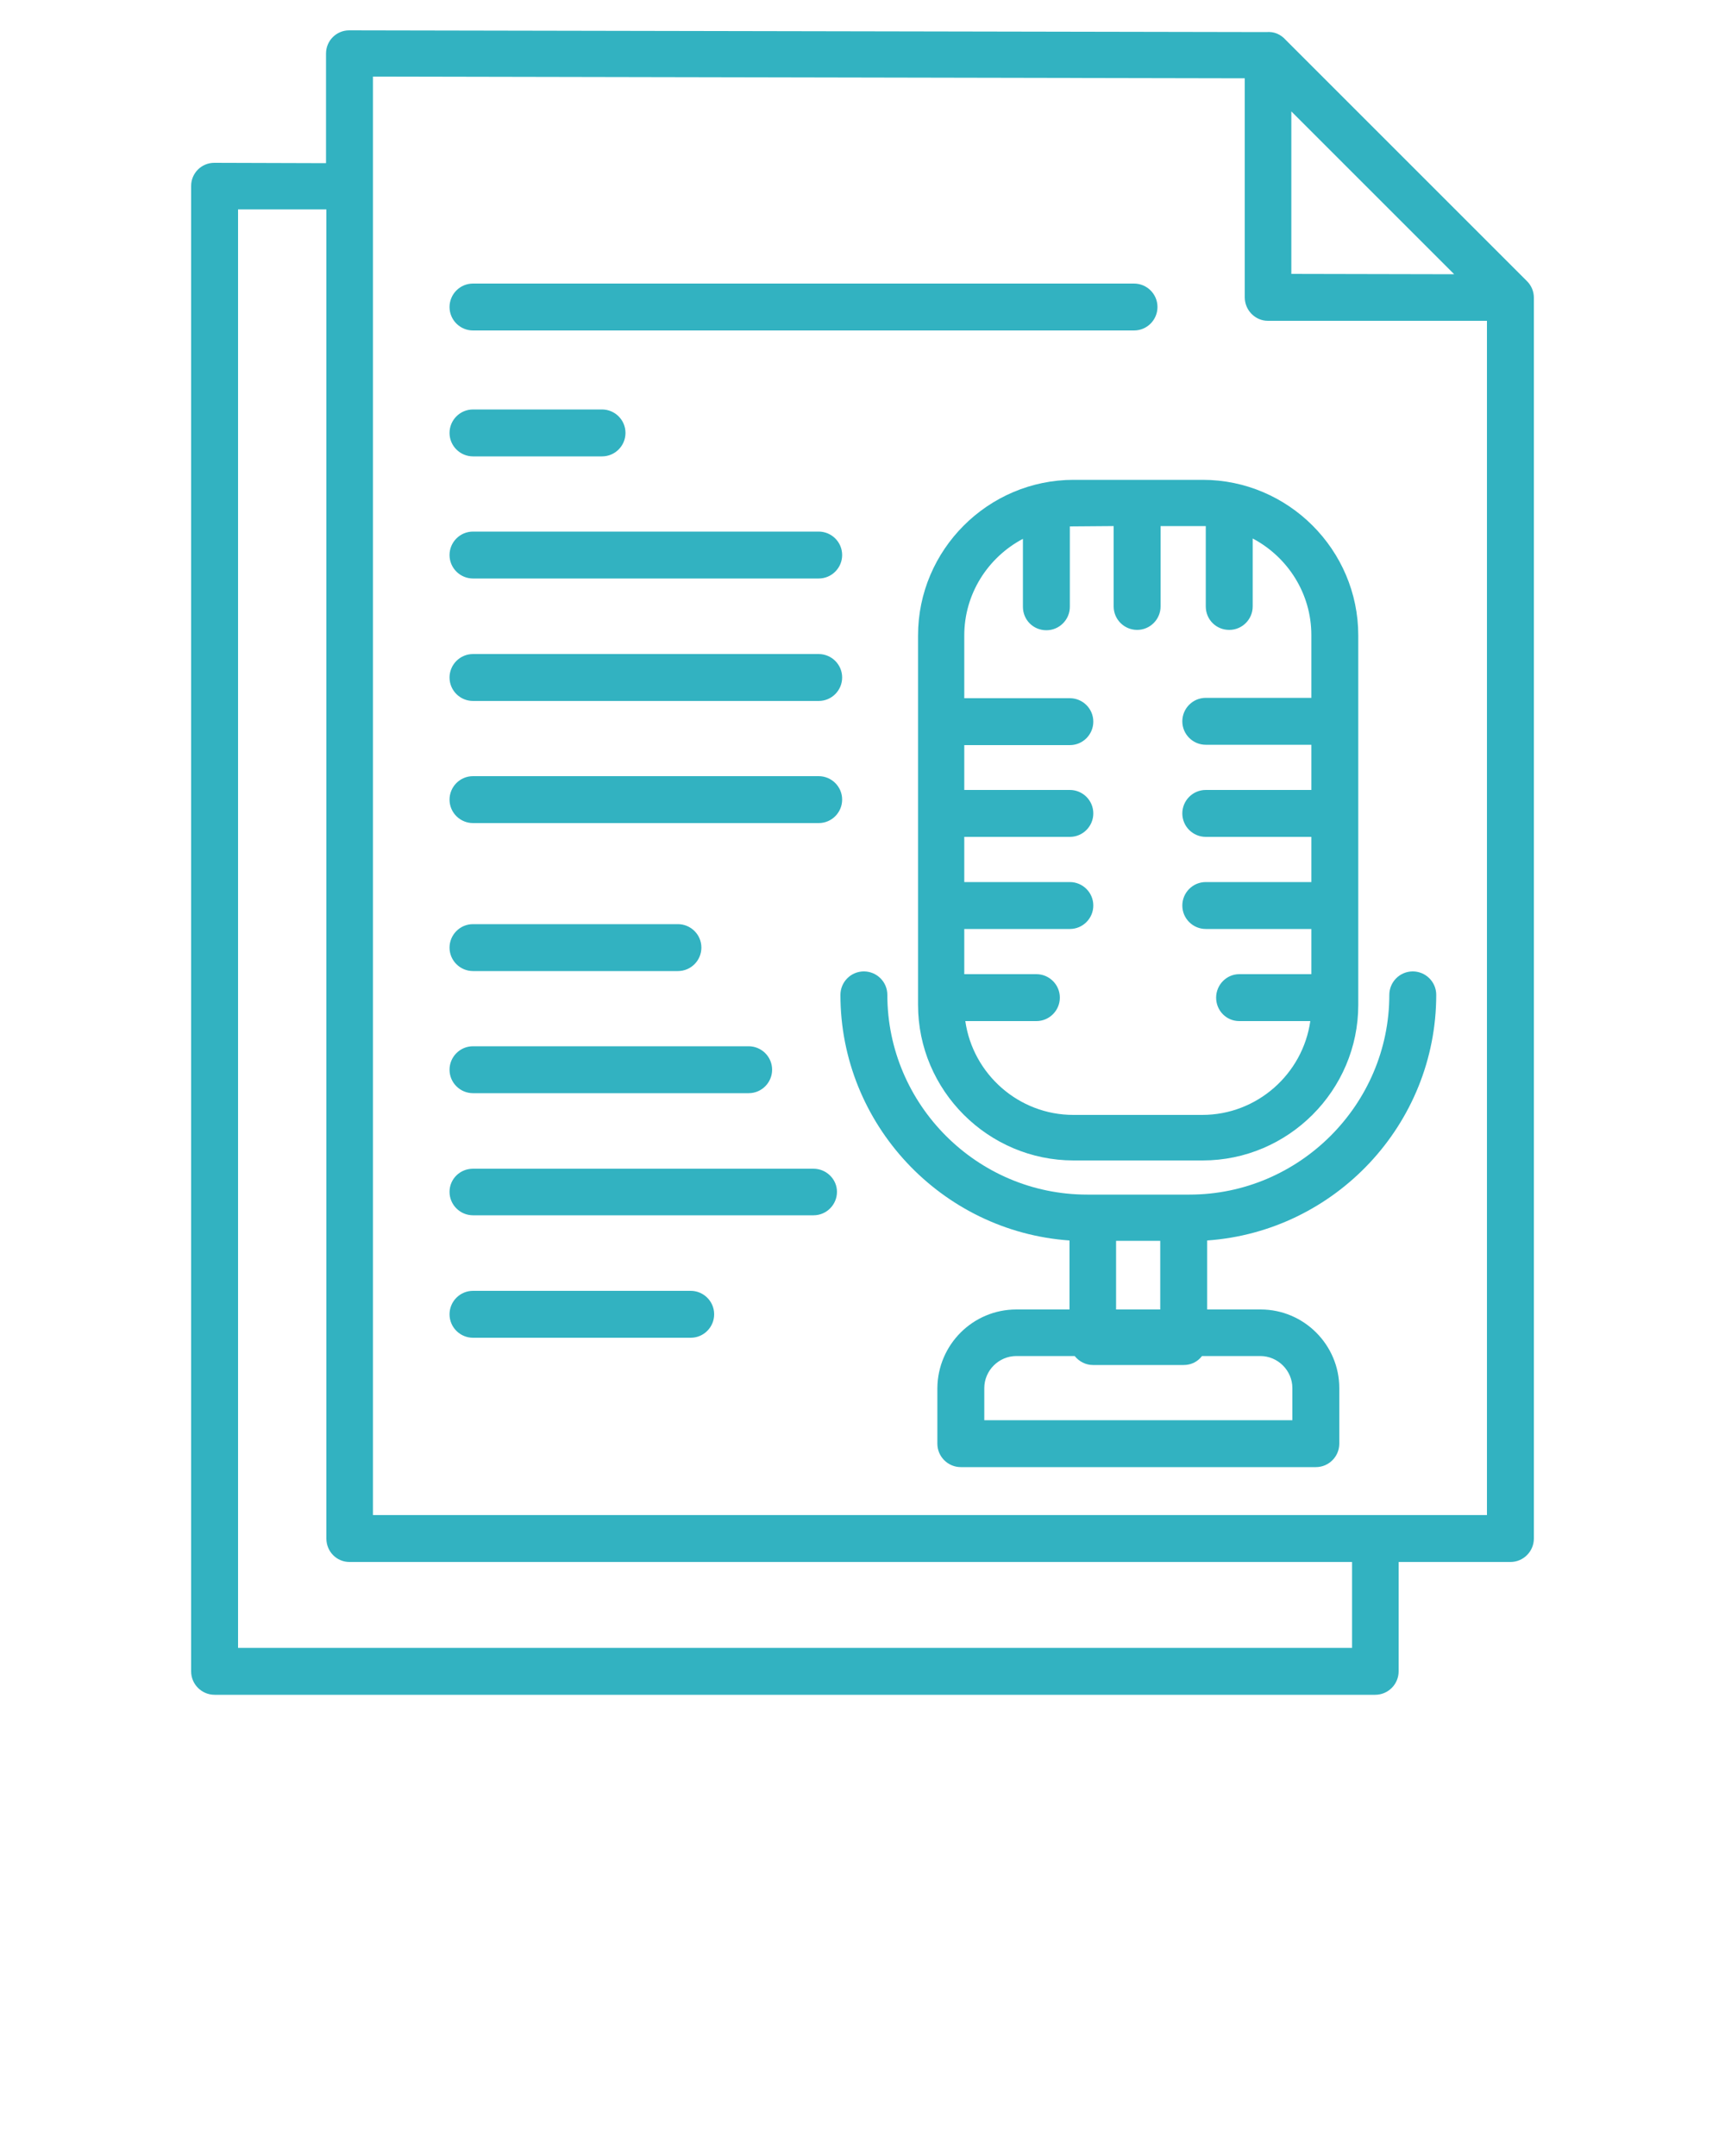 <svg xmlns="http://www.w3.org/2000/svg" xmlns:xlink="http://www.w3.org/1999/xlink" version="1.1" fill='#32b2c1' x="0px" y="0px" viewBox="0 0 500 625" style="enable-background:new 0 0 500 500;" xml:space="preserve"><path d="M137.1,95.8c-3.7,0-6.8-3-6.8-6.8c0-3.7,3-6.8,6.8-6.8h191.6c3.7,0,6.8,3,6.8,6.8c0,3.7-3,6.8-6.8,6.8H137.1z M294.6,379.6  H310v-20c-37.1-2.6-66.4-33.7-66.4-71.2c0-3.7,3-6.8,6.8-6.8c3.7,0,6.8,3,6.8,6.8c0,31.8,26,57.9,57.9,57.9h29.7  c31.8,0,57.9-26.1,57.9-57.9c0-3.7,3-6.8,6.8-6.8c3.7,0,6.8,3,6.8,6.8c0,37.5-29.3,68.6-66.4,71.2v20h15.5  c12.6,0,22.8,10.3,22.8,22.8v16.1c0,3.7-3,6.8-6.8,6.8H278.5c-3.7,0-6.8-3-6.8-6.8v-16.1C271.8,389.8,282,379.6,294.6,379.6  L294.6,379.6z M323.5,379.6h12.8v-19.9h-12.8V379.6z M365.3,393.1h-16.9c-1.2,1.6-3.1,2.6-5.3,2.6h-26.3c-2.1,0-4-1-5.3-2.6h-16.9  c-5.1,0-9.3,4.2-9.3,9.3v9.3h89.3v-9.3C374.6,397.3,370.4,393.1,365.3,393.1L365.3,393.1z M310.1,152.6v23.3c0,3.7-3,6.8-6.8,6.8  s-6.8-3-6.8-6.8v-19.7c-10.2,5.4-17,16-17,28v18.2h30.6c3.7,0,6.8,3,6.8,6.8c0,3.7-3,6.8-6.8,6.8h-30.6V229h30.6  c3.7,0,6.8,3,6.8,6.8c0,3.7-3,6.8-6.8,6.8h-30.6v13.1h30.6c3.7,0,6.8,3,6.8,6.8c0,3.7-3,6.8-6.8,6.8h-30.6v13.1h20.9  c3.7,0,6.8,3,6.8,6.8c0,3.7-3,6.8-6.8,6.8h-20.6c2.2,15.4,15.5,27.2,31.3,27.2h37.4c15.8,0,29.1-11.8,31.3-27.2h-20.6  c-3.7,0-6.7-3-6.7-6.8c0-3.7,3-6.8,6.7-6.8h20.9v-13.1h-30.6c-3.7,0-6.8-3-6.8-6.8c0-3.7,3-6.8,6.8-6.8h30.6v-13.1h-30.6  c-3.7,0-6.8-3-6.8-6.8c0-3.7,3-6.8,6.8-6.8h30.6v-13.1h-30.6c-3.7,0-6.8-3-6.8-6.8c0-3.7,3-6.8,6.8-6.8h30.6v-18.2  c0-12-6.8-22.6-17-28v19.7c0,3.7-3,6.8-6.8,6.8s-6.8-3-6.8-6.8v-23.3l-13.1,0v23.3c0,3.7-3,6.8-6.8,6.8c-3.7,0-6.8-3-6.8-6.8v-23.3  L310.1,152.6z M311.2,139.1h37.4c24.8,0,45.1,20.3,45.1,45.1v107.1c0,24.8-20.3,45.1-45.1,45.1h-37.4c-24.8,0-45.1-20.3-45.1-45.1  V184.2C266.1,159.4,286.4,139.1,311.2,139.1L311.2,139.1z M137.1,238.6c-3.7,0-6.8-3-6.8-6.8c0-3.7,3-6.8,6.8-6.8h100.2  c3.7,0,6.8,3,6.8,6.8c0,3.7-3,6.8-6.8,6.8H137.1z M137.1,203.2c-3.7,0-6.8-3-6.8-6.8c0-3.7,3-6.8,6.8-6.8h100.2c3.7,0,6.8,3,6.8,6.8  c0,3.7-3,6.8-6.8,6.8H137.1z M137.1,167.7c-3.7,0-6.8-3-6.8-6.8c0-3.7,3-6.8,6.8-6.8h100.2c3.7,0,6.8,3,6.8,6.8c0,3.7-3,6.8-6.8,6.8  H137.1z M137.1,132.3c-3.7,0-6.8-3-6.8-6.8c0-3.7,3-6.8,6.8-6.8h37.4c3.7,0,6.8,3,6.8,6.8c0,3.7-3,6.8-6.8,6.8H137.1z M137.1,387.8  c-3.7,0-6.8-3-6.8-6.8c0-3.7,3-6.8,6.8-6.8h63.1c3.7,0,6.8,3,6.8,6.8c0,3.7-3,6.8-6.8,6.8H137.1z M137.1,352.3c-3.7,0-6.8-3-6.8-6.8  c0-3.7,3-6.7,6.8-6.7h98.7c3.7,0,6.8,3,6.8,6.7c0,3.7-3,6.8-6.8,6.8H137.1z M137.1,316.9c-3.7,0-6.8-3-6.8-6.8c0-3.7,3-6.8,6.8-6.8  H217c3.7,0,6.8,3,6.8,6.8c0,3.7-3,6.8-6.8,6.8H137.1z M137.1,281.5c-3.7,0-6.8-3-6.8-6.8c0-3.7,3-6.8,6.8-6.8h59.4  c3.7,0,6.8,3,6.8,6.8c0,3.7-3,6.8-6.8,6.8H137.1z M374.3,32.3v47.1l47.2,0.1L374.3,32.3z M360.8,86.2V22.7l-252.7-0.5v417H431V93  h-63.5C363.8,93,360.8,89.9,360.8,86.2L360.8,86.2z M367,9.3c2.3-0.2,4.2,0.6,5.8,2.4l69.8,69.8c1.3,1.3,2,3,2,4.8V446  c0,3.7-3,6.8-6.8,6.8h-32.4v31.7c0,3.7-3,6.8-6.8,6.8H62.2c-3.7,0-6.8-3-6.8-6.8V53.9h0c0-3.7,3-6.7,6.7-6.7l32.4,0.1V15.5h0  c0-3.7,3-6.7,6.7-6.7L367,9.3z M94.6,446V60.7L69,60.7v417h322.9v-24.9H101.3C97.6,452.8,94.6,449.8,94.6,446L94.6,446z"/></svg>